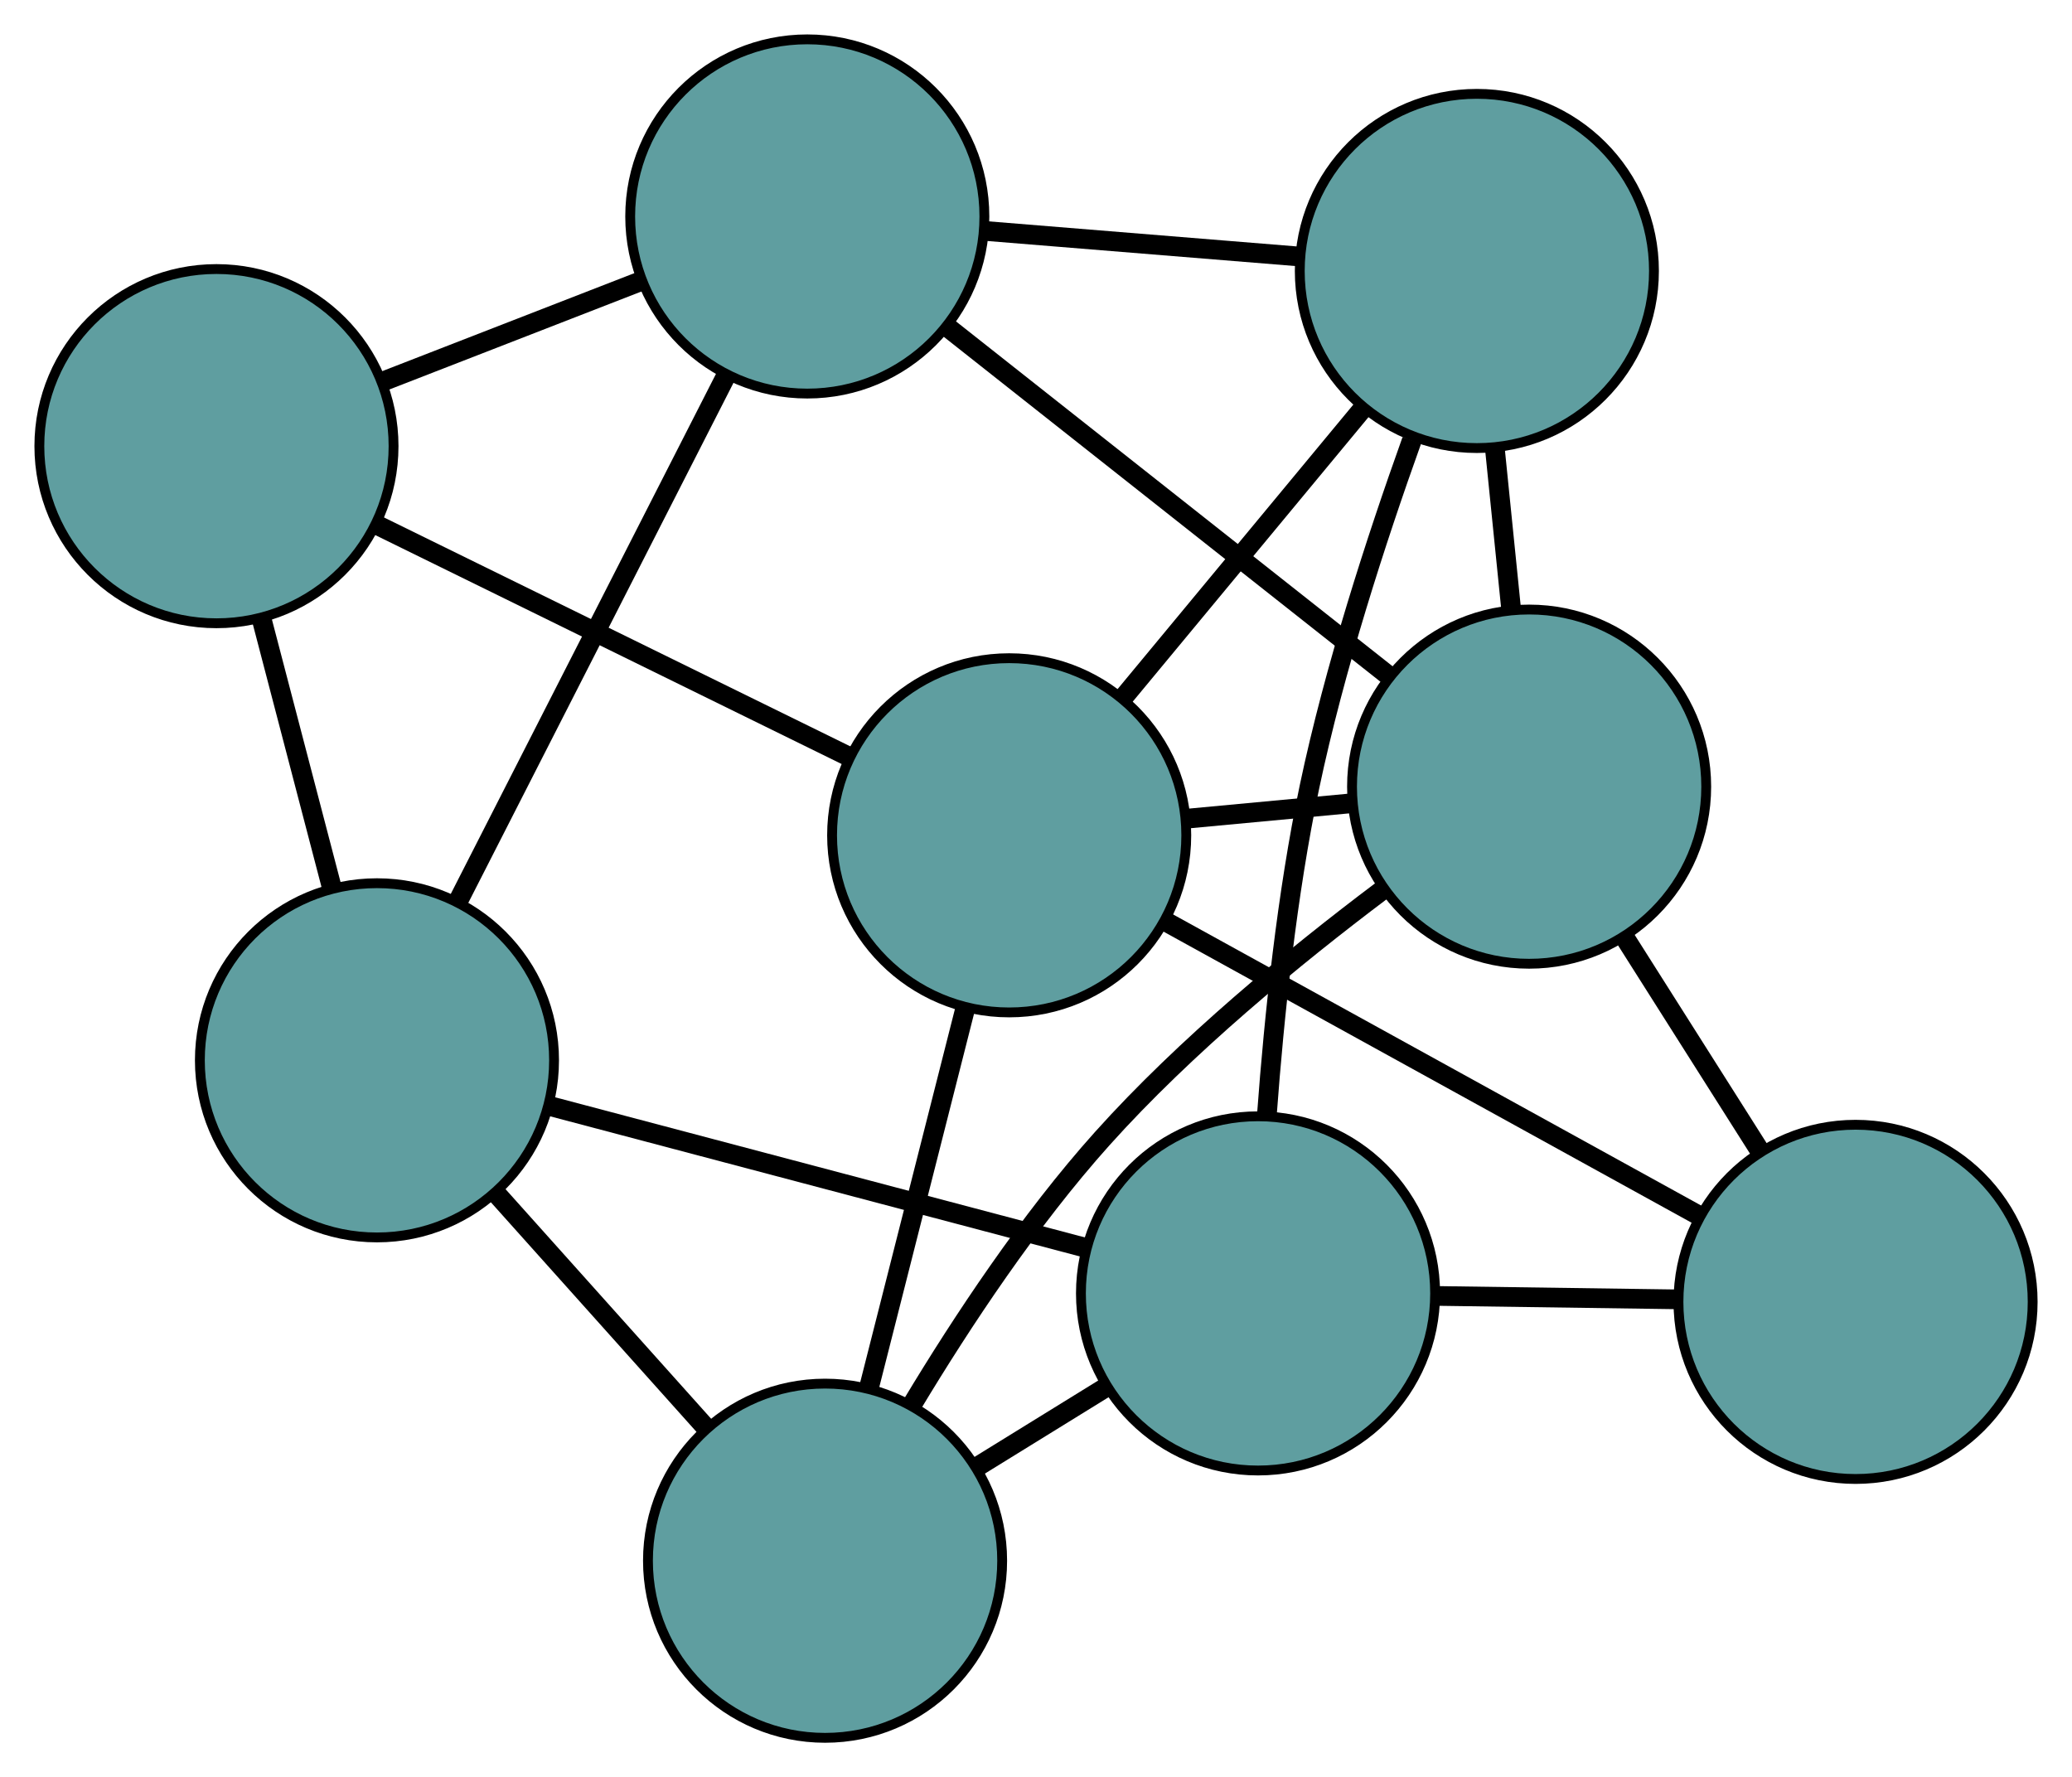 <?xml version="1.0" encoding="UTF-8" standalone="no"?>
<!DOCTYPE svg PUBLIC "-//W3C//DTD SVG 1.1//EN"
 "http://www.w3.org/Graphics/SVG/1.1/DTD/svg11.dtd">
<!-- Generated by graphviz version 2.36.0 (20140111.2315)
 -->
<!-- Title: G Pages: 1 -->
<svg width="100%" height="100%"
 viewBox="0.00 0.00 210.59 180.62" xmlns="http://www.w3.org/2000/svg" xmlns:xlink="http://www.w3.org/1999/xlink">
<g id="graph0" class="graph" transform="scale(1 1) rotate(0) translate(4 176.621)">
<title>G</title>
<!-- 0 -->
<g id="node1" class="node"><title>0</title>
<ellipse fill="cadetblue" stroke="black" cx="18" cy="-131.277" rx="18" ry="18"/>
</g>
<!-- 4 -->
<g id="node5" class="node"><title>4</title>
<ellipse fill="cadetblue" stroke="black" cx="78.05" cy="-154.621" rx="18" ry="18"/>
</g>
<!-- 0&#45;&#45;4 -->
<g id="edge1" class="edge"><title>0&#45;&#45;4</title>
<path fill="none" stroke="black" stroke-width="2" d="M35.047,-137.904C43.23,-141.085 53.006,-144.885 61.168,-148.058"/>
</g>
<!-- 5 -->
<g id="node6" class="node"><title>5</title>
<ellipse fill="cadetblue" stroke="black" cx="34.313" cy="-68.858" rx="18" ry="18"/>
</g>
<!-- 0&#45;&#45;5 -->
<g id="edge2" class="edge"><title>0&#45;&#45;5</title>
<path fill="none" stroke="black" stroke-width="2" d="M22.631,-113.557C24.854,-105.051 27.51,-94.89 29.727,-86.406"/>
</g>
<!-- 8 -->
<g id="node9" class="node"><title>8</title>
<ellipse fill="cadetblue" stroke="black" cx="98.569" cy="-91.726" rx="18" ry="18"/>
</g>
<!-- 0&#45;&#45;8 -->
<g id="edge3" class="edge"><title>0&#45;&#45;8</title>
<path fill="none" stroke="black" stroke-width="2" d="M34.304,-123.273C48.283,-116.411 68.317,-106.576 82.289,-99.718"/>
</g>
<!-- 1 -->
<g id="node2" class="node"><title>1</title>
<ellipse fill="cadetblue" stroke="black" cx="146.103" cy="-149.083" rx="18" ry="18"/>
</g>
<!-- 1&#45;&#45;4 -->
<g id="edge4" class="edge"><title>1&#45;&#45;4</title>
<path fill="none" stroke="black" stroke-width="2" d="M127.866,-150.567C118.102,-151.361 106.109,-152.337 96.337,-153.133"/>
</g>
<!-- 6 -->
<g id="node7" class="node"><title>6</title>
<ellipse fill="cadetblue" stroke="black" cx="151.414" cy="-96.672" rx="18" ry="18"/>
</g>
<!-- 1&#45;&#45;6 -->
<g id="edge5" class="edge"><title>1&#45;&#45;6</title>
<path fill="none" stroke="black" stroke-width="2" d="M147.931,-131.046C148.459,-125.834 149.036,-120.144 149.565,-114.92"/>
</g>
<!-- 7 -->
<g id="node8" class="node"><title>7</title>
<ellipse fill="cadetblue" stroke="black" cx="123.861" cy="-45.169" rx="18" ry="18"/>
</g>
<!-- 1&#45;&#45;7 -->
<g id="edge6" class="edge"><title>1&#45;&#45;7</title>
<path fill="none" stroke="black" stroke-width="2" d="M139.491,-131.863C135.87,-121.756 131.618,-108.652 129.094,-96.67 126.798,-85.765 125.499,-73.341 124.769,-63.428"/>
</g>
<!-- 1&#45;&#45;8 -->
<g id="edge7" class="edge"><title>1&#45;&#45;8</title>
<path fill="none" stroke="black" stroke-width="2" d="M134.596,-135.198C127.233,-126.313 117.707,-114.818 110.3,-105.881"/>
</g>
<!-- 2 -->
<g id="node3" class="node"><title>2</title>
<ellipse fill="cadetblue" stroke="black" cx="79.856" cy="-18" rx="18" ry="18"/>
</g>
<!-- 2&#45;&#45;5 -->
<g id="edge8" class="edge"><title>2&#45;&#45;5</title>
<path fill="none" stroke="black" stroke-width="2" d="M67.652,-31.629C61.117,-38.926 53.091,-47.888 46.551,-55.191"/>
</g>
<!-- 2&#45;&#45;6 -->
<g id="edge9" class="edge"><title>2&#45;&#45;6</title>
<path fill="none" stroke="black" stroke-width="2" d="M88.715,-33.892C93.805,-42.349 100.643,-52.669 108.019,-60.891 116.495,-70.341 127.553,-79.42 136.385,-86.068"/>
</g>
<!-- 2&#45;&#45;7 -->
<g id="edge10" class="edge"><title>2&#45;&#45;7</title>
<path fill="none" stroke="black" stroke-width="2" d="M95.247,-27.502C99.51,-30.134 104.138,-32.992 108.405,-35.626"/>
</g>
<!-- 2&#45;&#45;8 -->
<g id="edge11" class="edge"><title>2&#45;&#45;8</title>
<path fill="none" stroke="black" stroke-width="2" d="M84.291,-35.472C87.252,-47.139 91.133,-62.429 94.101,-74.124"/>
</g>
<!-- 3 -->
<g id="node4" class="node"><title>3</title>
<ellipse fill="cadetblue" stroke="black" cx="184.592" cy="-44.308" rx="18" ry="18"/>
</g>
<!-- 3&#45;&#45;6 -->
<g id="edge12" class="edge"><title>3&#45;&#45;6</title>
<path fill="none" stroke="black" stroke-width="2" d="M174.817,-59.735C170.535,-66.493 165.521,-74.408 161.234,-81.173"/>
</g>
<!-- 3&#45;&#45;7 -->
<g id="edge13" class="edge"><title>3&#45;&#45;7</title>
<path fill="none" stroke="black" stroke-width="2" d="M166.37,-44.566C158.684,-44.675 149.754,-44.801 142.069,-44.91"/>
</g>
<!-- 3&#45;&#45;8 -->
<g id="edge14" class="edge"><title>3&#45;&#45;8</title>
<path fill="none" stroke="black" stroke-width="2" d="M168.814,-53.005C153.389,-61.507 130.028,-74.385 114.538,-82.923"/>
</g>
<!-- 4&#45;&#45;5 -->
<g id="edge15" class="edge"><title>4&#45;&#45;5</title>
<path fill="none" stroke="black" stroke-width="2" d="M69.823,-138.489C62.004,-123.156 50.31,-100.226 42.502,-84.917"/>
</g>
<!-- 4&#45;&#45;6 -->
<g id="edge16" class="edge"><title>4&#45;&#45;6</title>
<path fill="none" stroke="black" stroke-width="2" d="M92.195,-143.448C105.103,-133.252 124.09,-118.255 137.062,-108.008"/>
</g>
<!-- 5&#45;&#45;7 -->
<g id="edge17" class="edge"><title>5&#45;&#45;7</title>
<path fill="none" stroke="black" stroke-width="2" d="M52.005,-64.177C67.704,-60.024 90.518,-53.989 106.206,-49.839"/>
</g>
<!-- 6&#45;&#45;8 -->
<g id="edge18" class="edge"><title>6&#45;&#45;8</title>
<path fill="none" stroke="black" stroke-width="2" d="M133.228,-94.97C127.854,-94.467 121.975,-93.916 116.61,-93.414"/>
</g>
</g>
</svg>

